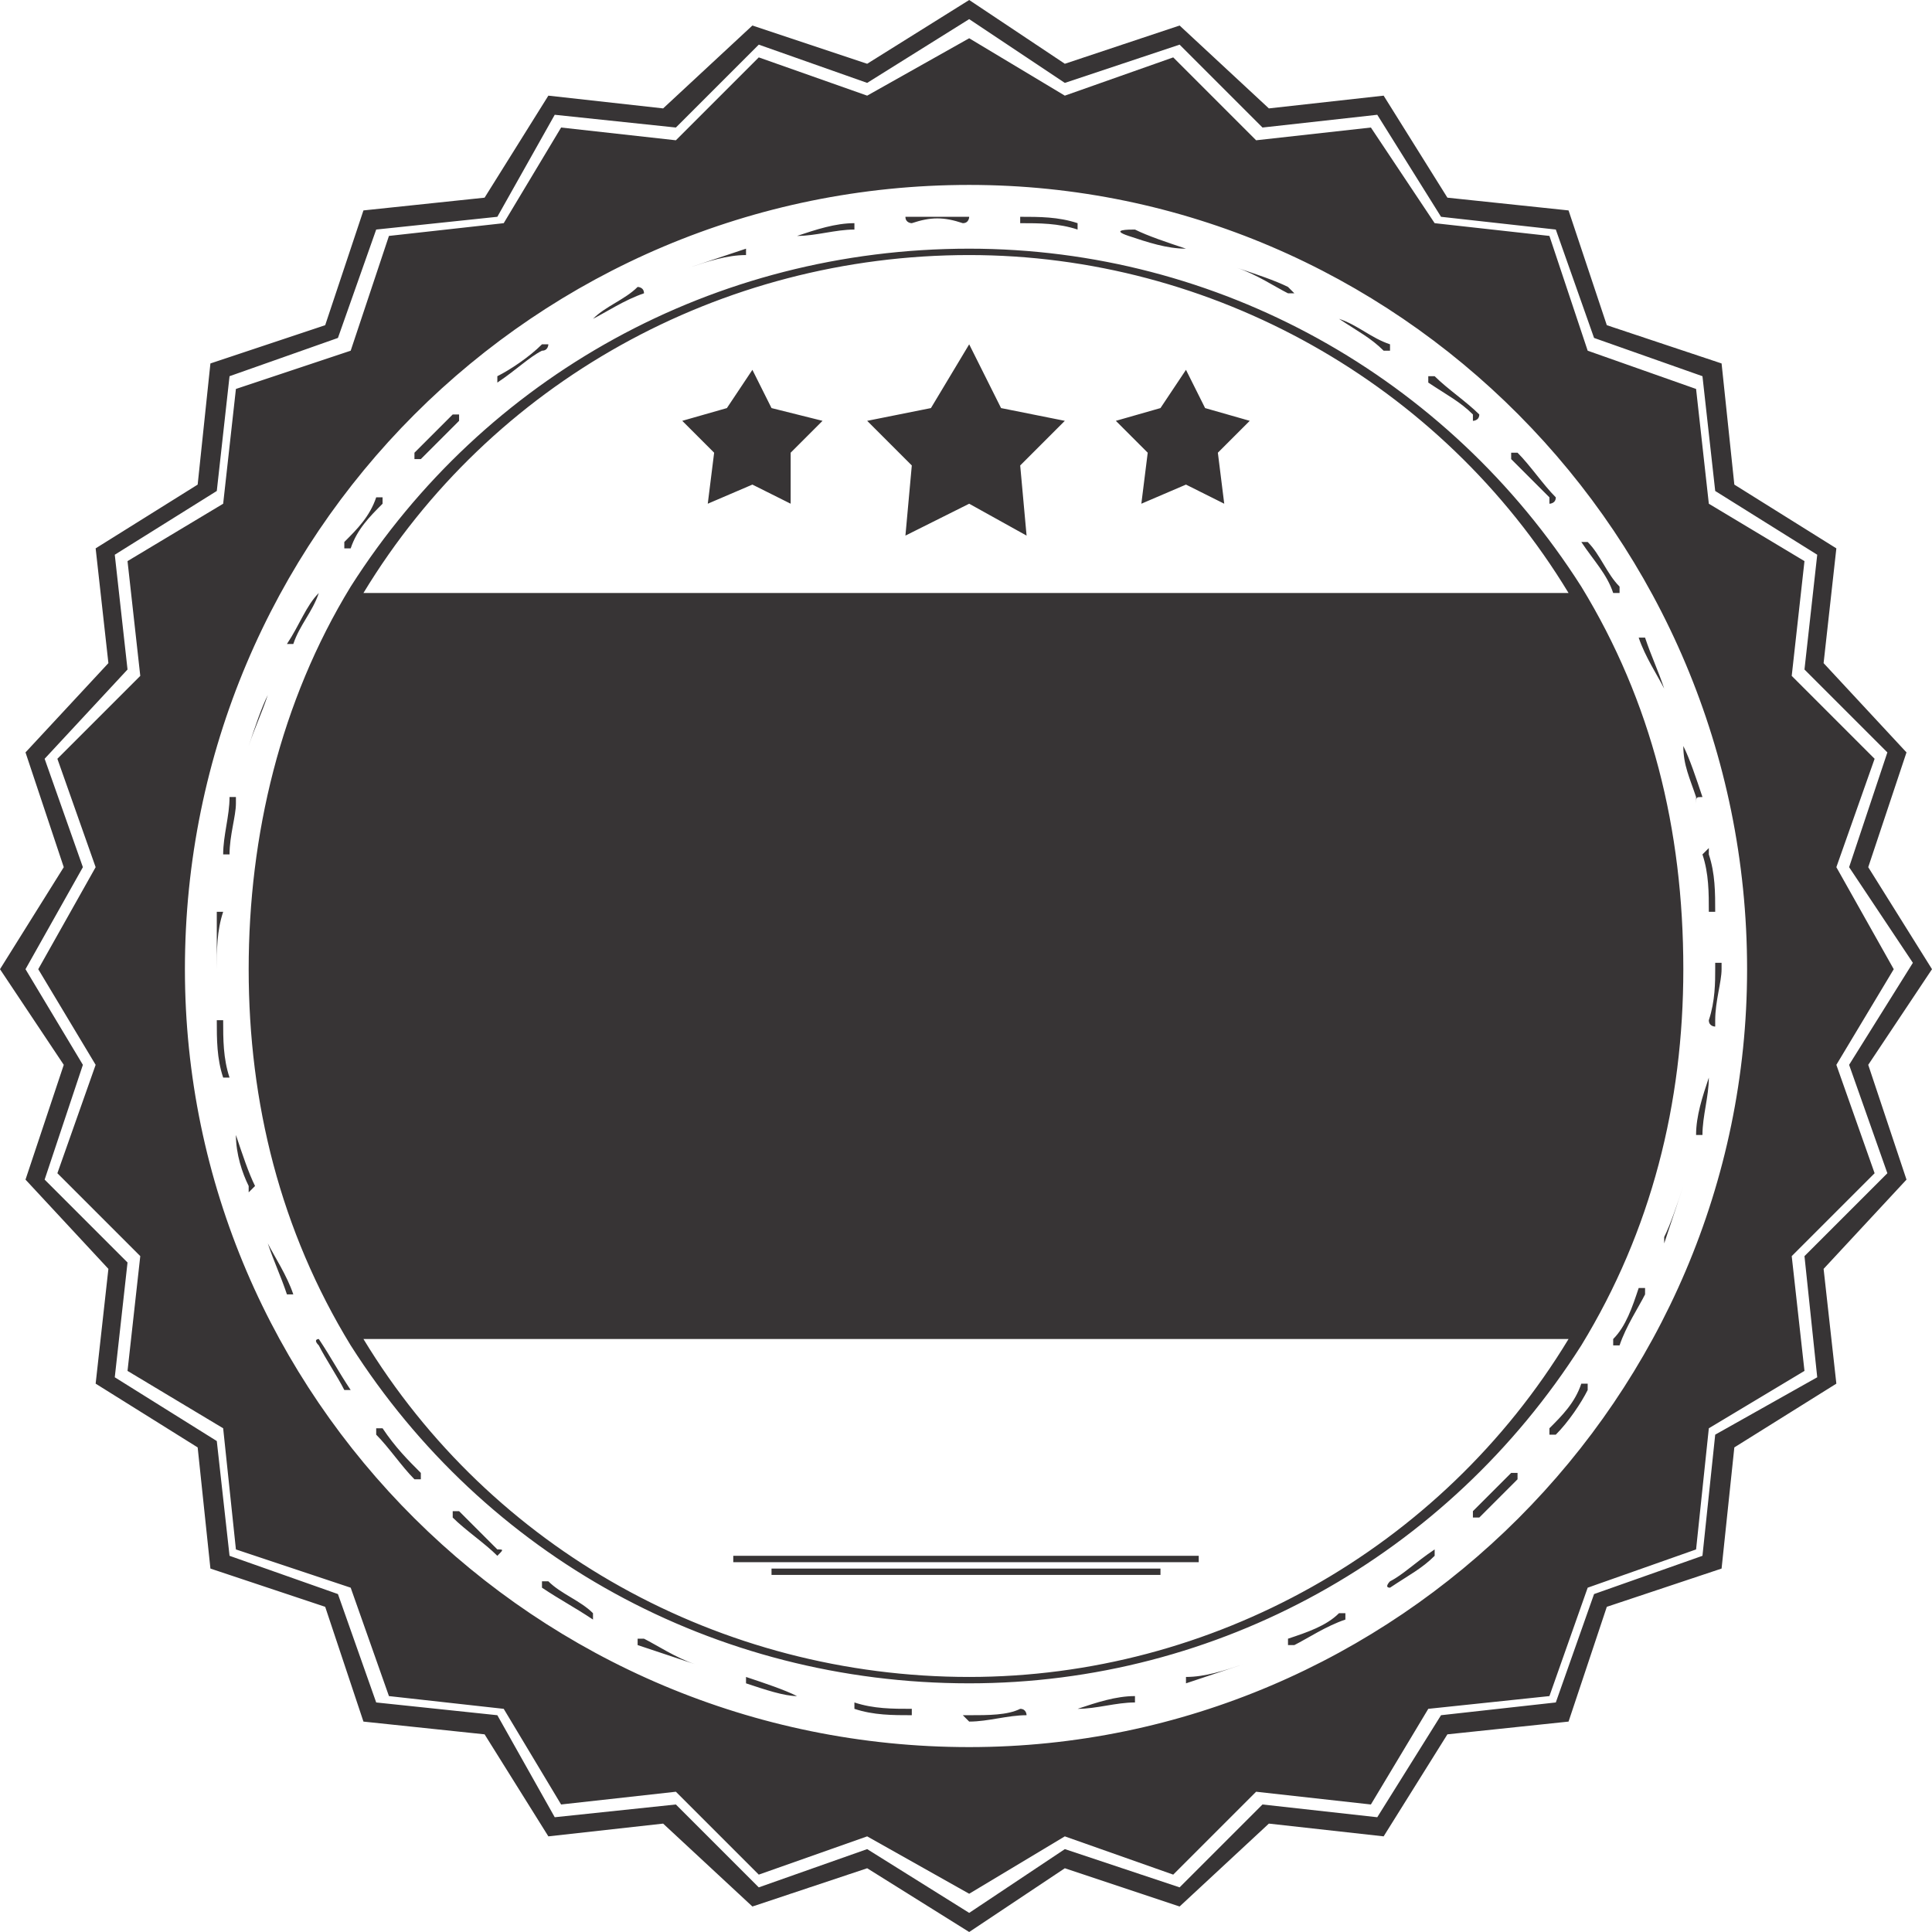 <svg clip-rule="evenodd" fill-rule="evenodd" height="1in" image-rendering="optimizeQuality" shape-rendering="geometricPrecision" text-rendering="geometricPrecision" viewBox="0 0 303 303" width="1in" xmlns="http://www.w3.org/2000/svg"><path d="m152 264c-40 0-76-20-97-53-11-18-16-38-16-59s5-42 16-60c21-33 57-53 97-53 39 0 75 20 96 53 11 18 16 38 16 60 0 21-5 41-16 59-21 33-57 53-96 53zm-34-206-4 6-7 2 5 5-1 8 7-3 6 3v-8l5-5-8-2zm68 0 3 6 7 2-5 5 1 8-6-3-7 3 1-8-5-5 7-2zm-54 8h1zm-1-2h1zm21-10 5 10 10 2-7 7 1 11-9-5-10 5 1-11-7-7 10-2zm-31 193h61v-1h-61zm-6-2h73v-1h-73zm-4-3h82zm135-32h-189c20 33 56 53 95 53 38 0 74-20 94-53zm-189-117h189c-20-33-56-53-94-53-39 0-75 20-95 53zm95 177s-1-1-1-1h1c3 0 6 0 8-1 1 0 1 1 1 1-3 0-6 1-9 1zm-9-1c-3 0-6 0-9-1v-1c3 1 6 1 9 1zm26-1c3-1 6-2 9-2v1c-3 0-6 1-9 1zm-44-2c-2 0-5-1-8-2v-1c3 1 6 2 8 3h1s0 0-1 0zm61-2v-1c3 0 6-1 9-2 0-1 0 0 0 0-3 1-6 2-9 3zm-77-3c-3-1-6-2-9-3v-1h1c2 1 5 3 8 4zm94-3c-1 0-1 0-1 0v-1c3-1 6-2 8-4h1v1c-3 1-6 3-8 4zm-110-4c-3-2-5-3-8-5 0 0 0 0 0-1h1c2 2 5 3 7 5zm125-5c-1 0 0-1 0-1 2-1 4-3 7-5v1c-2 2-4 3-7 5zm-140-5c-2-2-5-4-7-6 0 0 0 0 0-1h1l6 6c1 0 1 0 0 1zm153-6s0 0 0-1l6-6h1v1c-2 2-4 4-6 6 0 0 0 0-1 0zm-166-6c-2-2-4-5-6-7 0 0 0 0 0-1h1c2 3 4 5 6 7v1s0 0-1 0zm179-7c-1 0-1 0-1 0s0 0 0-1c2-2 4-4 5-7h1v1c-1 2-3 5-5 7zm-189-7c-1 0-1 0-1 0-1-2-3-5-4-7-1-1 0-1 0-1 2 3 3 5 5 8zm198-7v-1c2-2 3-5 4-8h1v1c-1 2-3 5-4 8 0 0 0 0-1 0zm-207-8c-1 0-1 0-1 0-1-3-2-5-3-8v-1 1c1 2 3 5 4 8zm215-8s0 0 0-1c1-2 2-5 3-8-1 3-2 6-3 9zm-222-8s0 0 0-1c-1-2-2-5-2-8 1 3 2 6 3 8 0 0-1 1-1 1zm227-9c0-3 1-6 2-9 0 3-1 6-1 9-1 0-1 0-1 0zm-231-9c-1-3-1-6-1-9h1c0 3 0 6 1 9 0 0 0 0-1 0zm234-8s-1 0-1-1c1-3 1-6 1-8v-1h1v1c0 2-1 5-1 8zm-235-9v-1c0-2 0-5 0-8h1c-1 3-1 6-1 9zm235-9s0 0-1 0c0-3 0-6-1-9 0 0 1-1 1-1v1c1 3 1 6 1 9zm-234-9c0-3 1-6 1-9h1v1c0 2-1 5-1 8zm231-8v-1c-1-3-2-5-2-8v-1 1c1 2 2 5 3 8-1 0-1 0-1 1zm-227-9c1-3 2-6 3-8 0-1 0-1 0-1v1c-1 3-2 5-3 8zm222-8s0 0 0-1c-1-2-3-5-4-8h1c1 3 2 5 3 8zm-215-8h-1c2-3 3-6 5-8-1 3-3 5-4 8zm207-8c-1-3-3-5-5-8h1c2 2 3 5 5 7v1c-1 0-1 0-1 0zm-199-7s0 0 0-1c2-2 4-4 5-7h1v1c-2 2-4 4-5 7 0 0 0 0-1 0zm189-7s0 0 0-1c-2-2-4-4-6-6v-1h1c2 2 4 5 6 7 0 1-1 1-1 1zm-178-7v-1l6-6h1v1c-2 2-4 4-6 6-1 0-1 0-1 0zm166-6s0 0 0-1c-2-2-4-3-7-5v-1h1c2 2 5 4 7 6 0 1-1 1-1 1zm-153-6s0 0 0-1c2-1 5-3 7-5h1s0 1-1 1c-2 1-4 3-7 5zm140-5h-1c-2-2-4-3-7-5 3 1 5 3 8 4zm-125-5h-1 1c2-2 5-3 7-5 0 0 1 0 1 1-3 1-6 3-8 4zm109-4c-2-1-5-3-8-4 3 1 6 2 8 3 1 1 1 1 1 1zm-94-4 9-3v1c-3 0-6 1-9 2zm78-3c-3 0-6-1-9-2s0-1 1-1c2 1 5 2 8 3zm-61-2c3-1 6-2 9-2v1c-3 0-6 1-9 1zm44-1c-3-1-6-1-9-1v-1c3 0 6 0 9 1zm-26-1s-1 0-1-1h1 8 1s0 1-1 1c-3-1-5-1-8 0zm145 132 9-15-9-16 6-17-13-13 2-18-15-9-2-18-17-6-6-18-18-2-10-15-18 2-13-13-17 6-15-9-16 9-17-6-13 13-18-2-9 15-18 2-6 18-18 6-2 18-15 9 2 18-13 13 6 17-9 16 9 15-6 17 13 13-2 18 15 9 2 19 18 6 6 17 18 2 9 15 18-2 13 13 17-6 16 9 15-9 17 6 13-13 18 2 9-15 19-2 6-17 17-6 2-19 15-9-2-18 13-13zm-136 107c-68 0-123-55-123-122 0-68 55-123 123-123 67 0 122 55 122 123 0 67-55 122-122 122zm0 29-16-10-18 6-14-13-18 2-10-16-19-2-6-18-18-6-2-19-16-10 2-18-13-14 6-18-10-15 10-16-6-18 13-14-2-18 16-10 2-19 18-6 6-18 19-2 10-16 18 2 14-13 18 6 16-10 15 10 18-6 14 13 18-2 10 16 19 2 6 18 18 6 2 19 16 10-2 18 13 14-6 18 10 16-10 15 6 18-13 14 2 18-16 10-2 19-18 6-6 18-19 2-10 16-18-2-14 13-18-6zm-16-13 16 10 15-10 18 6 13-13 18 2 10-16 18-2 6-17 17-6 2-19 16-9-2-19 13-13-6-17 10-16-10-15 6-18-13-13 2-18-16-10-2-18-17-6-6-17-18-2-10-16-18 2-13-13-18 6-15-10-16 10-17-6-13 13-19-2-9 16-19 2-6 17-17 6-2 18-16 10 2 18-13 14 6 17-9 16 9 15-6 18 13 13-2 18 16 10 2 18 17 6 6 17 19 2 9 16 19-2 13 13z" fill="#373435"/></svg>
